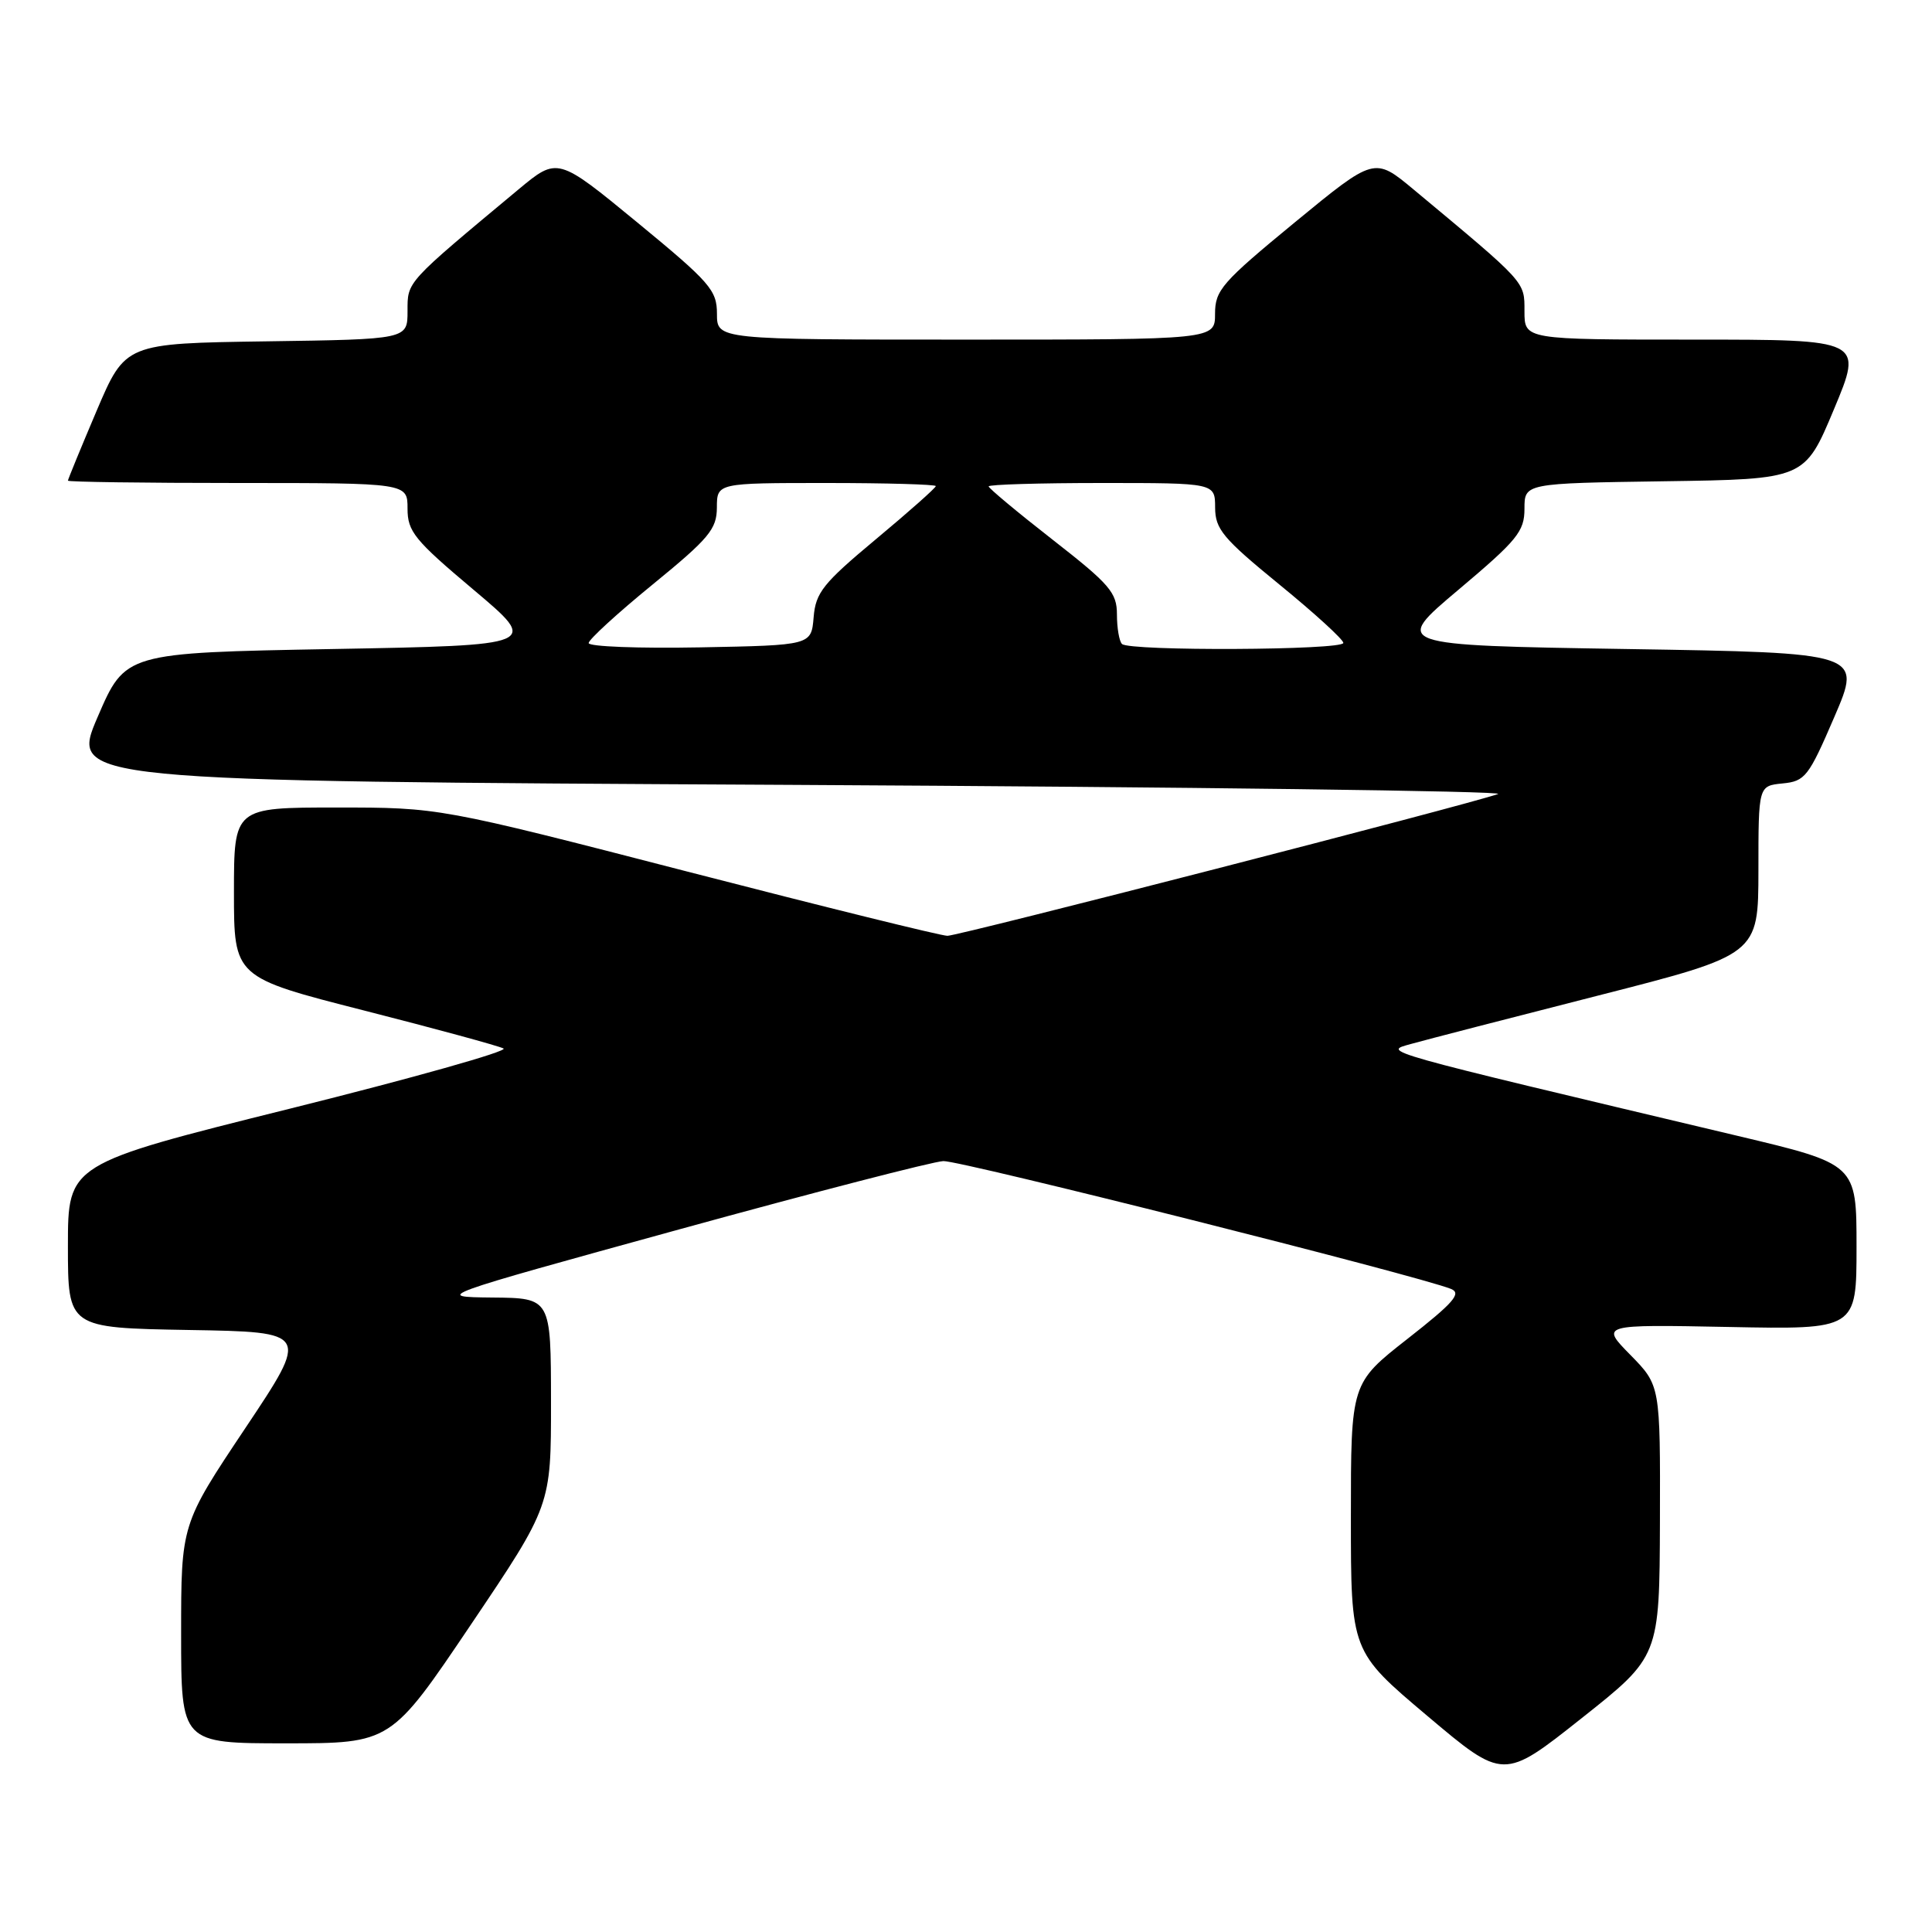 <?xml version="1.0" encoding="UTF-8" standalone="no"?>
<!DOCTYPE svg PUBLIC "-//W3C//DTD SVG 1.1//EN" "http://www.w3.org/Graphics/SVG/1.1/DTD/svg11.dtd" >
<svg xmlns="http://www.w3.org/2000/svg" xmlns:xlink="http://www.w3.org/1999/xlink" version="1.1" viewBox="0 0 256 256">
 <g >
 <path fill="currentColor"
d=" M 219.95 201.54 C 220.00 183.58 220.00 183.58 216.04 179.54 C 212.07 175.50 212.07 175.50 229.04 175.83 C 246.00 176.17 246.00 176.17 246.00 165.21 C 246.00 154.25 246.00 154.25 230.25 150.51 C 181.87 139.02 183.19 139.39 187.00 138.32 C 188.93 137.78 200.06 134.90 211.75 131.92 C 232.99 126.50 232.99 126.50 233.00 115.31 C 233.00 104.13 233.00 104.13 236.20 103.81 C 239.19 103.52 239.65 102.93 243.06 95.00 C 246.72 86.50 246.72 86.50 215.62 86.00 C 184.52 85.50 184.52 85.50 193.26 78.14 C 201.06 71.57 202.00 70.42 202.00 67.41 C 202.00 64.04 202.00 64.04 220.56 63.77 C 239.13 63.50 239.13 63.50 243.00 54.25 C 246.87 45.00 246.87 45.00 224.44 45.00 C 202.00 45.00 202.00 45.00 202.00 41.25 C 202.00 37.26 202.31 37.60 187.31 25.11 C 182.12 20.79 182.12 20.79 171.56 29.47 C 161.90 37.42 161.00 38.45 161.00 41.58 C 161.00 45.00 161.00 45.00 128.00 45.00 C 95.00 45.00 95.00 45.00 95.00 41.58 C 95.00 38.45 94.10 37.42 84.44 29.47 C 73.88 20.79 73.88 20.79 68.69 25.11 C 53.71 37.59 54.00 37.26 54.00 41.23 C 54.00 44.96 54.00 44.96 35.30 45.23 C 16.61 45.50 16.61 45.50 12.80 54.44 C 10.71 59.36 9.00 63.53 9.00 63.69 C 9.00 63.86 19.12 64.00 31.50 64.00 C 54.00 64.00 54.00 64.00 54.00 67.39 C 54.00 70.43 54.92 71.56 62.74 78.14 C 71.48 85.50 71.48 85.50 44.04 86.00 C 16.60 86.50 16.60 86.50 12.94 95.00 C 9.28 103.50 9.28 103.50 104.89 104.00 C 157.48 104.28 199.60 104.82 198.50 105.21 C 194.62 106.60 127.04 124.00 125.54 124.00 C 124.70 124.00 109.21 120.17 91.12 115.50 C 58.21 107.00 58.21 107.00 44.61 107.00 C 31.00 107.00 31.00 107.00 31.00 118.25 C 31.00 129.50 31.00 129.50 48.25 133.90 C 57.74 136.32 66.05 138.58 66.72 138.93 C 67.39 139.27 54.68 142.85 38.47 146.89 C 9.00 154.23 9.00 154.23 9.00 165.09 C 9.00 175.95 9.00 175.95 25.01 176.23 C 41.01 176.50 41.01 176.50 32.51 189.23 C 24.00 201.97 24.00 201.97 24.00 216.48 C 24.00 231.00 24.00 231.00 37.90 231.00 C 51.80 231.00 51.80 231.00 62.41 215.25 C 73.02 199.50 73.02 199.50 73.01 185.75 C 73.00 172.00 73.00 172.00 65.25 171.93 C 57.50 171.85 57.50 171.85 90.00 162.90 C 107.88 157.98 123.62 153.91 125.00 153.85 C 127.24 153.76 187.93 169.04 192.27 170.79 C 193.70 171.37 192.62 172.61 186.52 177.39 C 179.00 183.28 179.00 183.28 179.00 201.05 C 179.00 218.82 179.00 218.82 189.11 227.35 C 199.22 235.88 199.22 235.88 209.55 227.69 C 219.89 219.50 219.89 219.50 219.95 201.54 Z  M 78.00 85.21 C 78.00 84.75 81.82 81.25 86.49 77.44 C 93.97 71.33 94.98 70.11 94.99 67.25 C 95.00 64.00 95.00 64.00 109.50 64.00 C 117.47 64.00 124.00 64.19 124.00 64.41 C 124.00 64.64 120.43 67.81 116.06 71.45 C 109.06 77.29 108.08 78.51 107.81 81.79 C 107.50 85.50 107.50 85.50 92.75 85.78 C 84.64 85.93 78.00 85.68 78.00 85.21 Z  M 148.67 85.33 C 148.30 84.97 148.00 83.20 148.00 81.42 C 148.00 78.52 147.06 77.43 139.50 71.53 C 134.82 67.88 131.00 64.69 131.00 64.45 C 131.00 64.20 137.75 64.00 146.00 64.00 C 161.00 64.00 161.00 64.00 161.01 67.25 C 161.02 70.11 162.03 71.33 169.51 77.44 C 174.18 81.25 178.00 84.74 178.00 85.19 C 178.00 86.16 149.63 86.30 148.67 85.33 Z "/>
</g>
</svg>